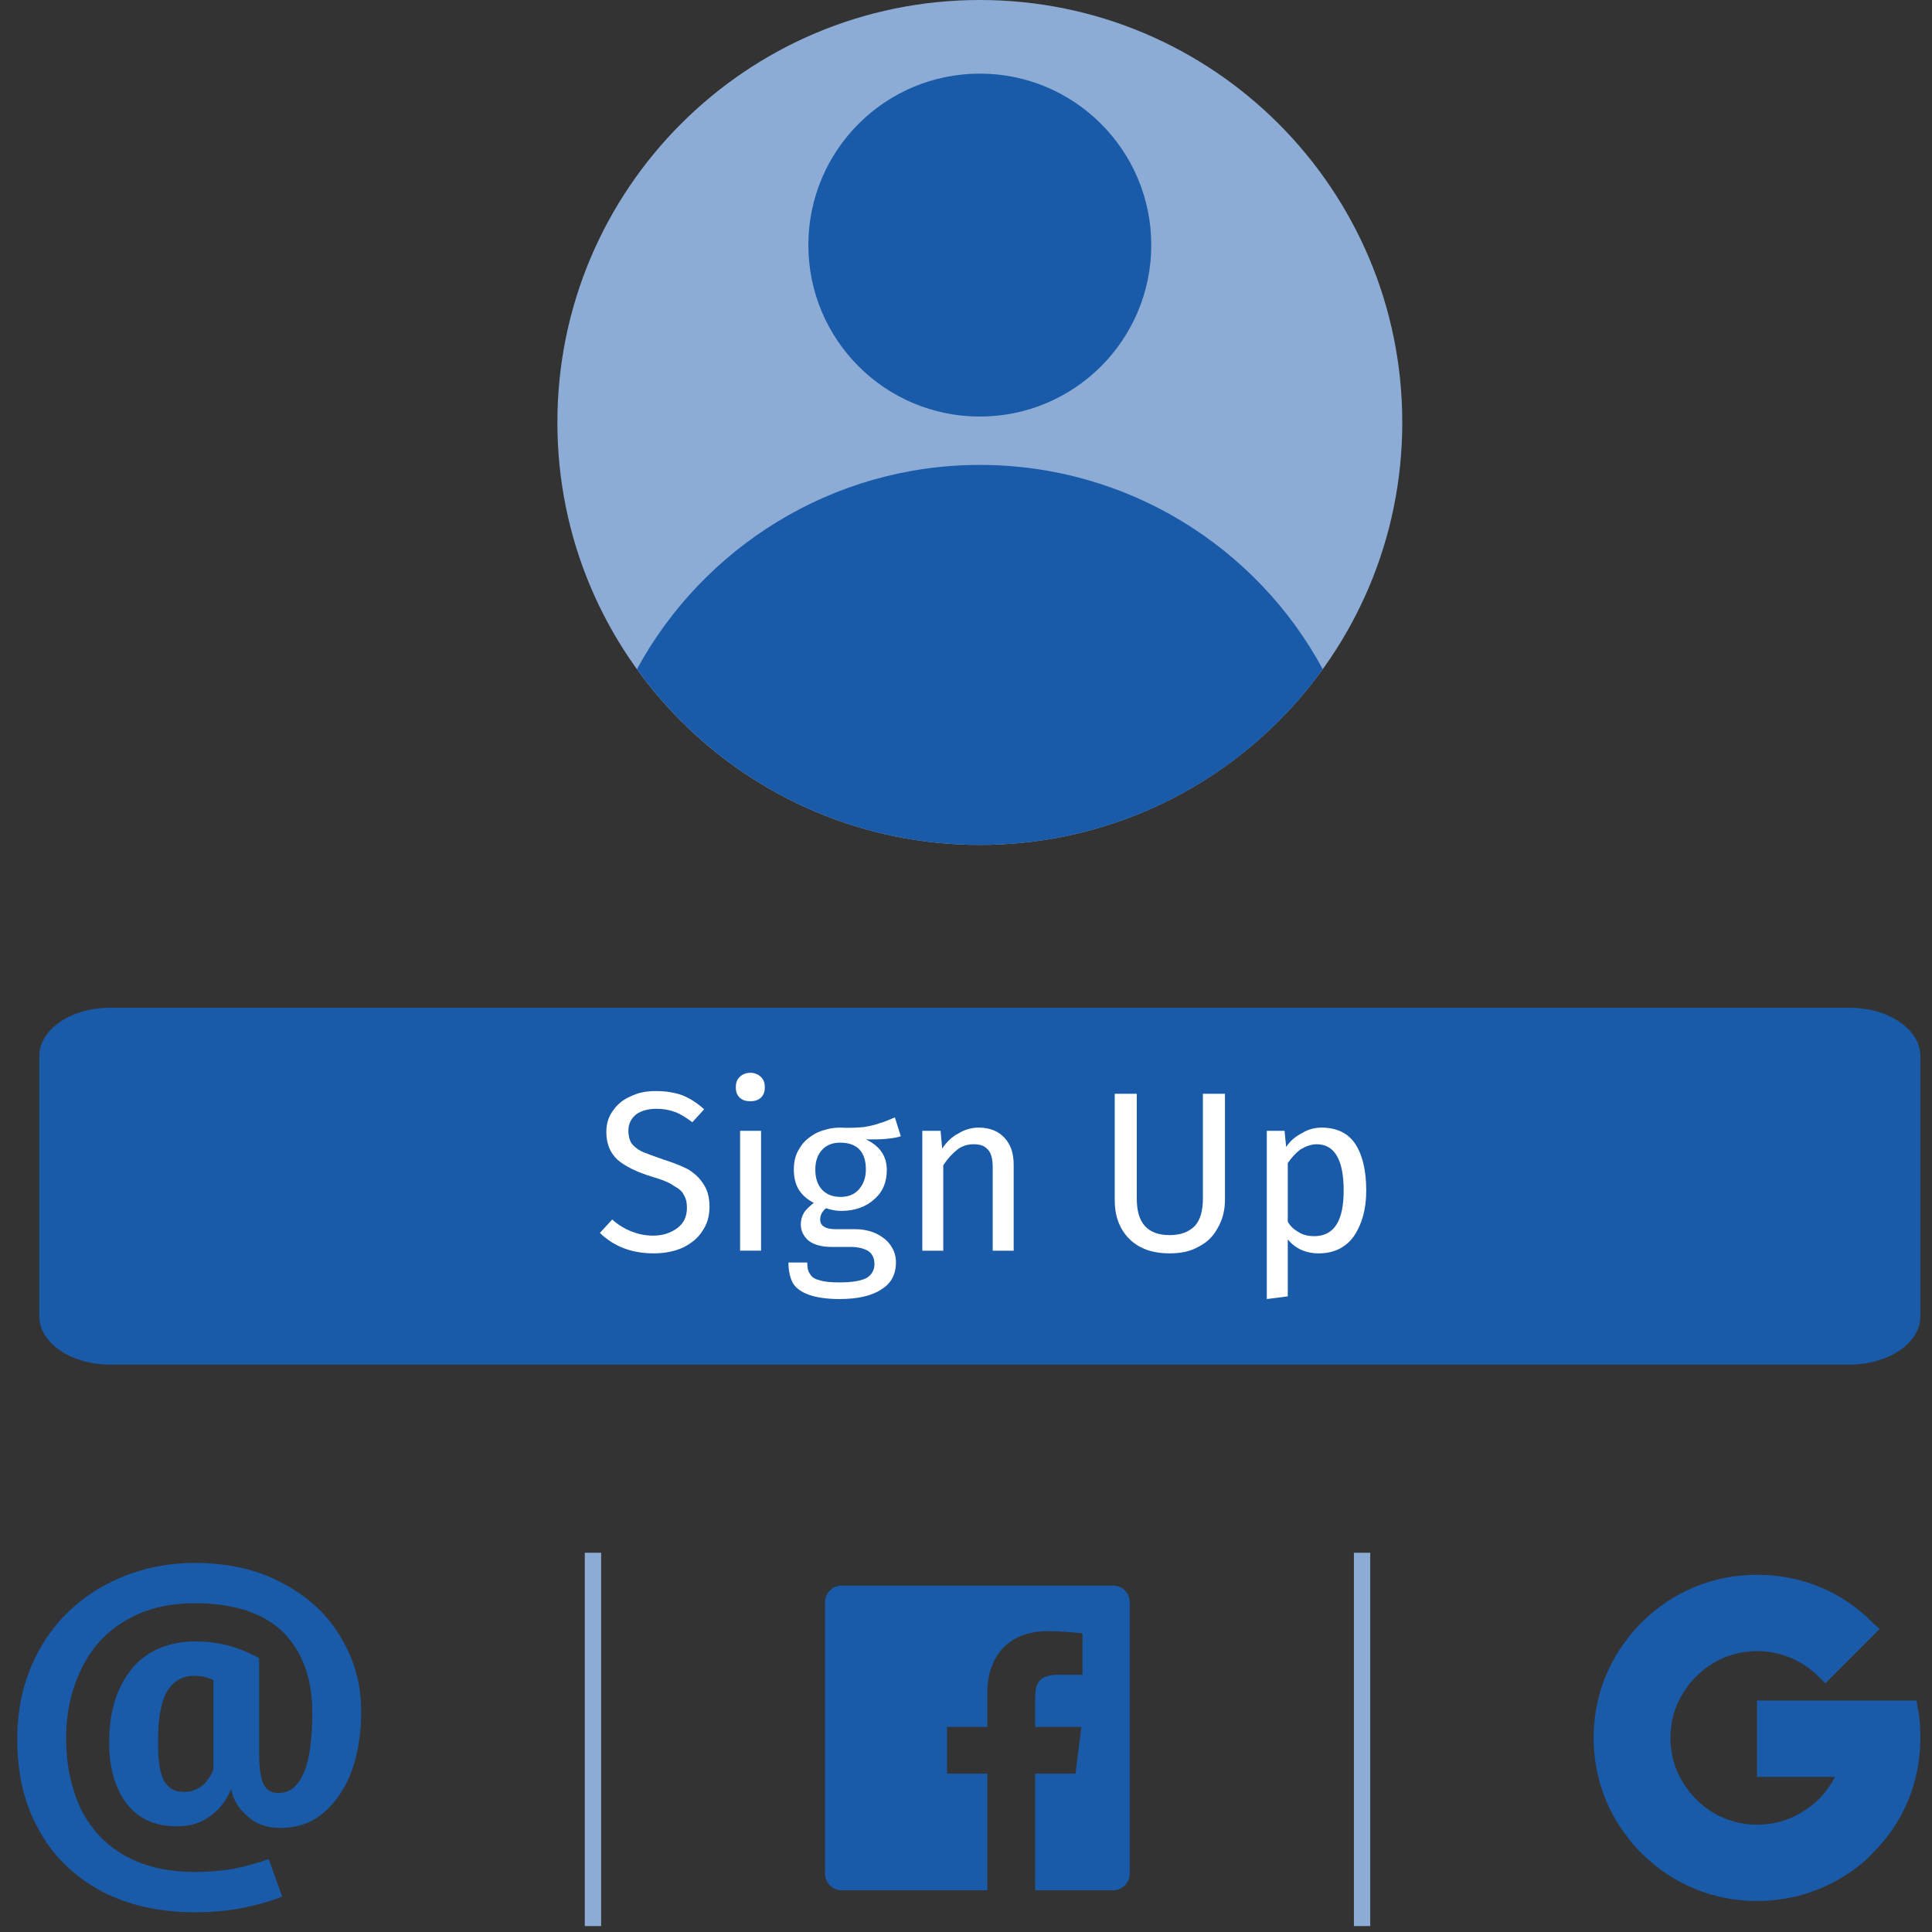 <svg width="108" height="108" viewBox="0 0 108 108" fill="none" xmlns="http://www.w3.org/2000/svg">
<rect x="0" y="0" width="108" height="108" fill="#333333" stroke="none"/>
<path d="M54.773 47.23C67.816 47.23 78.388 36.657 78.388 23.615C78.388 10.573 67.816 0 54.773 0C41.731 0 31.158 10.573 31.158 23.615C31.158 36.657 41.731 47.23 54.773 47.23Z" fill="#8CACD5"/>
<path d="M54.772 23.285C60.065 23.285 64.356 18.994 64.356 13.7C64.356 8.407 60.065 4.116 54.772 4.116C49.478 4.116 45.188 8.407 45.188 13.7C45.188 18.994 49.478 23.285 54.772 23.285Z" fill="#195AA9"/>
<path fill-rule="evenodd" clip-rule="evenodd" d="M73.942 37.406C70.276 30.616 63.065 25.989 54.773 25.989C46.511 25.989 39.3 30.616 35.605 37.406C39.901 43.355 46.871 47.23 54.773 47.23C62.675 47.23 69.675 43.355 73.942 37.406Z" fill="#195AA9"/>
<path d="M103.387 56.334H6.162C3.972 56.334 2.196 57.545 2.196 59.038V73.58C2.196 75.073 3.972 76.284 6.162 76.284H103.387C105.577 76.284 107.352 75.073 107.352 73.58V59.038C107.352 57.545 105.577 56.334 103.387 56.334Z" fill="#195AA9"/>
<path fill-rule="evenodd" clip-rule="evenodd" d="M93.38 97.134C93.38 96.233 93.621 95.392 94.071 94.671C94.913 93.258 96.445 92.297 98.218 92.297C99.51 92.297 100.741 92.808 101.643 93.709L102.033 94.1L105.068 91.065L104.677 90.705C102.965 88.962 100.681 88.031 98.218 88.031C95.784 88.031 93.501 88.962 91.758 90.705C91.488 90.975 91.217 91.276 90.977 91.606C89.745 93.168 89.084 95.121 89.084 97.134C89.084 99.177 89.745 101.13 90.977 102.693C91.217 103.023 91.488 103.323 91.758 103.594C93.501 105.336 95.784 106.268 98.218 106.268C100.261 106.268 102.183 105.607 103.776 104.405C104.106 104.165 104.407 103.894 104.677 103.594C106.42 101.881 107.351 99.598 107.351 97.134C107.351 96.594 107.321 96.023 107.201 95.482L107.141 95.061H98.218V99.328H102.574C102.153 100.169 101.492 100.86 100.711 101.31C99.99 101.761 99.119 102.002 98.218 102.002C96.445 102.002 94.913 101.04 94.071 99.628C93.621 98.907 93.38 98.066 93.38 97.134Z" fill="#195AA9"/>
<path d="M10.938 91.756C12.169 91.756 13.341 92.057 14.483 92.688V97.915C14.483 98.787 14.573 99.388 14.723 99.718C14.904 100.079 15.174 100.229 15.565 100.229C16.166 100.229 16.616 99.898 16.947 99.177C17.277 98.486 17.457 97.344 17.457 95.722C17.457 93.799 16.887 92.297 15.805 91.215C14.693 90.164 13.071 89.623 10.908 89.623C9.405 89.623 8.144 89.923 7.032 90.584C5.95 91.215 5.139 92.087 4.568 93.258C3.997 94.4 3.697 95.692 3.697 97.194C3.697 98.696 3.997 100.018 4.538 101.16C5.109 102.272 5.92 103.143 7.002 103.744C8.083 104.345 9.375 104.645 10.938 104.645C11.629 104.645 12.35 104.585 13.071 104.465C13.792 104.315 14.453 104.135 15.024 103.924L15.775 106.027C14.182 106.628 12.59 106.899 10.908 106.899C8.925 106.899 7.182 106.508 5.68 105.727C4.178 104.916 3.006 103.804 2.195 102.332C1.353 100.86 0.963 99.147 0.963 97.224C0.963 95.332 1.384 93.679 2.225 92.177C3.066 90.674 4.268 89.503 5.77 88.662C7.302 87.82 8.985 87.37 10.908 87.37C12.8 87.37 14.483 87.76 15.865 88.541C17.277 89.293 18.359 90.314 19.08 91.576C19.831 92.838 20.191 94.19 20.191 95.662C20.191 96.924 20.011 98.035 19.651 99.027C19.29 99.988 18.749 100.77 18.088 101.34C17.397 101.911 16.616 102.182 15.685 102.182C14.904 102.182 14.303 101.971 13.822 101.521C13.341 101.1 13.041 100.619 12.921 100.018C12.65 100.649 12.26 101.16 11.749 101.521C11.238 101.911 10.637 102.091 9.886 102.091C8.654 102.091 7.723 101.671 7.062 100.8C6.431 99.958 6.101 98.817 6.101 97.404C6.101 95.632 6.551 94.28 7.392 93.258C8.234 92.267 9.435 91.756 10.938 91.756ZM10.277 100.169C11.028 100.169 11.599 99.748 11.929 98.907V93.919C11.569 93.739 11.208 93.679 10.848 93.679C10.187 93.679 9.676 93.979 9.345 94.55C8.985 95.151 8.835 96.083 8.835 97.404C8.835 98.396 8.925 99.087 9.165 99.538C9.405 99.958 9.766 100.169 10.277 100.169Z" fill="#195AA9"/>
<path fill-rule="evenodd" clip-rule="evenodd" d="M62.223 88.632H47.05C46.54 88.632 46.119 89.052 46.119 89.563V104.736C46.119 105.247 46.54 105.667 47.05 105.667H55.193V99.147H52.939V96.534H55.193V94.641C55.193 92.418 56.545 91.186 58.528 91.186C59.459 91.186 60.27 91.276 60.511 91.306V93.619H59.158C58.077 93.619 57.867 94.13 57.867 94.881V96.534H60.45L60.12 99.147H57.867V105.667H62.223C62.734 105.667 63.154 105.247 63.154 104.736V89.563C63.154 89.052 62.734 88.632 62.223 88.632Z" fill="#195AA9"/>
<path d="M33.603 86.799H32.69V107.668H33.603V86.799Z" fill="#8CACD5"/>
<path d="M76.597 86.799H75.684V107.668H76.597V86.799Z" fill="#8CACD5"/>
<path d="M36.658 60.991C37.259 60.991 37.739 61.081 38.16 61.231C38.581 61.411 38.971 61.652 39.362 62.012L38.701 62.733C38.37 62.493 38.07 62.283 37.739 62.163C37.409 62.042 37.078 61.982 36.718 61.982C36.267 61.982 35.877 62.072 35.576 62.283C35.276 62.523 35.126 62.823 35.126 63.214C35.126 63.484 35.186 63.695 35.276 63.875C35.396 64.055 35.576 64.206 35.847 64.356C36.117 64.476 36.538 64.626 37.048 64.806C37.619 64.987 38.07 65.167 38.431 65.347C38.791 65.558 39.092 65.828 39.302 66.158C39.542 66.489 39.662 66.94 39.662 67.45C39.662 67.961 39.542 68.412 39.272 68.802C39.031 69.193 38.671 69.493 38.19 69.734C37.739 69.944 37.169 70.064 36.538 70.064C35.306 70.064 34.314 69.674 33.533 68.922L34.224 68.171C34.555 68.472 34.915 68.682 35.276 68.832C35.666 68.983 36.057 69.073 36.508 69.073C37.048 69.073 37.499 68.922 37.86 68.652C38.22 68.382 38.4 68.021 38.4 67.51C38.4 67.21 38.34 66.97 38.22 66.789C38.13 66.579 37.92 66.429 37.649 66.279C37.409 66.098 37.018 65.948 36.508 65.798C35.606 65.528 34.945 65.197 34.525 64.836C34.104 64.446 33.894 63.935 33.894 63.274C33.894 62.823 34.014 62.433 34.254 62.102C34.495 61.742 34.825 61.471 35.246 61.291C35.666 61.081 36.117 60.991 36.658 60.991Z" fill="white"/>
<path d="M42.544 63.214V69.913H41.372V63.214H42.544ZM41.943 59.969C42.183 59.969 42.394 60.059 42.544 60.209C42.694 60.359 42.754 60.54 42.754 60.78C42.754 61.02 42.694 61.201 42.544 61.351C42.394 61.501 42.183 61.561 41.943 61.561C41.703 61.561 41.492 61.501 41.342 61.351C41.192 61.201 41.132 61.02 41.132 60.78C41.132 60.54 41.192 60.359 41.342 60.209C41.492 60.059 41.703 59.969 41.943 59.969Z" fill="white"/>
<path d="M50.355 63.514C50.114 63.605 49.814 63.635 49.513 63.665C49.213 63.695 48.852 63.695 48.402 63.695C49.183 64.055 49.573 64.626 49.573 65.407C49.573 66.068 49.363 66.609 48.882 67.03C48.432 67.45 47.801 67.691 47.02 67.691C46.719 67.691 46.449 67.631 46.178 67.54C46.058 67.631 45.998 67.721 45.938 67.811C45.878 67.931 45.848 68.051 45.848 68.171C45.848 68.532 46.148 68.712 46.719 68.712H47.801C48.251 68.712 48.642 68.802 48.972 68.953C49.333 69.133 49.603 69.343 49.784 69.614C49.994 69.914 50.084 70.214 50.084 70.575C50.084 71.236 49.814 71.747 49.273 72.077C48.732 72.438 47.951 72.618 46.929 72.618C46.208 72.618 45.638 72.528 45.217 72.378C44.796 72.227 44.496 72.017 44.316 71.717C44.165 71.416 44.075 71.056 44.075 70.575H45.127C45.127 70.845 45.157 71.056 45.277 71.206C45.367 71.386 45.547 71.506 45.818 71.566C46.088 71.656 46.449 71.687 46.929 71.687C47.651 71.687 48.131 71.596 48.432 71.446C48.732 71.266 48.882 70.996 48.882 70.665C48.882 70.335 48.762 70.094 48.552 69.944C48.312 69.794 47.981 69.704 47.56 69.704H46.479C45.938 69.704 45.487 69.584 45.187 69.343C44.916 69.103 44.766 68.802 44.766 68.442C44.766 68.201 44.826 67.991 44.947 67.781C45.067 67.6 45.277 67.42 45.487 67.24C45.097 67.03 44.826 66.789 44.646 66.489C44.466 66.188 44.376 65.828 44.376 65.377C44.376 64.927 44.466 64.536 44.706 64.175C44.916 63.815 45.247 63.544 45.638 63.334C46.028 63.154 46.479 63.034 46.959 63.034C47.47 63.064 47.921 63.034 48.282 63.004C48.642 62.944 48.912 62.883 49.153 62.793C49.393 62.733 49.663 62.613 50.024 62.463L50.355 63.514ZM46.959 63.875C46.509 63.875 46.178 64.025 45.938 64.296C45.698 64.566 45.577 64.927 45.577 65.377C45.577 65.858 45.698 66.219 45.938 66.489C46.178 66.759 46.539 66.909 46.989 66.909C47.44 66.909 47.771 66.759 48.011 66.489C48.251 66.219 48.402 65.858 48.402 65.377C48.402 64.386 47.921 63.875 46.959 63.875Z" fill="white"/>
<path d="M54.712 63.034C55.343 63.034 55.824 63.244 56.154 63.605C56.485 63.965 56.665 64.446 56.665 65.107V69.914H55.493V65.257C55.493 64.776 55.403 64.446 55.223 64.266C55.043 64.055 54.802 63.965 54.442 63.965C54.081 63.965 53.781 64.055 53.511 64.266C53.24 64.476 52.97 64.776 52.729 65.137V69.914H51.558V63.214H52.579L52.669 64.205C52.91 63.845 53.21 63.544 53.571 63.364C53.901 63.154 54.292 63.034 54.712 63.034Z" fill="white"/>
<path d="M68.475 67.09C68.475 67.691 68.324 68.202 68.084 68.622C67.844 69.073 67.513 69.433 67.032 69.674C66.582 69.944 66.041 70.064 65.38 70.064C64.419 70.064 63.667 69.794 63.127 69.253C62.586 68.712 62.315 67.991 62.315 67.09V61.141H63.547V67C63.547 67.691 63.697 68.202 63.998 68.532C64.298 68.863 64.749 69.043 65.38 69.043C66.011 69.043 66.462 68.863 66.792 68.532C67.093 68.202 67.243 67.691 67.243 67V61.141H68.475V67.09Z" fill="white"/>
<path d="M73.88 63.034C74.751 63.034 75.382 63.364 75.773 63.965C76.163 64.566 76.374 65.437 76.374 66.549C76.374 67.6 76.133 68.442 75.683 69.103C75.232 69.734 74.571 70.064 73.73 70.064C72.979 70.064 72.408 69.794 71.987 69.283V72.468L70.815 72.618V63.214H71.807L71.897 64.115C72.137 63.755 72.438 63.514 72.798 63.334C73.129 63.124 73.519 63.034 73.88 63.034ZM73.459 69.103C74.571 69.103 75.112 68.261 75.112 66.549C75.112 64.836 74.601 63.965 73.61 63.965C73.279 63.965 72.979 64.085 72.678 64.266C72.408 64.476 72.198 64.716 71.987 65.017V68.291C72.137 68.562 72.348 68.742 72.618 68.892C72.859 69.043 73.159 69.103 73.459 69.103Z" fill="white"/>
</svg>
